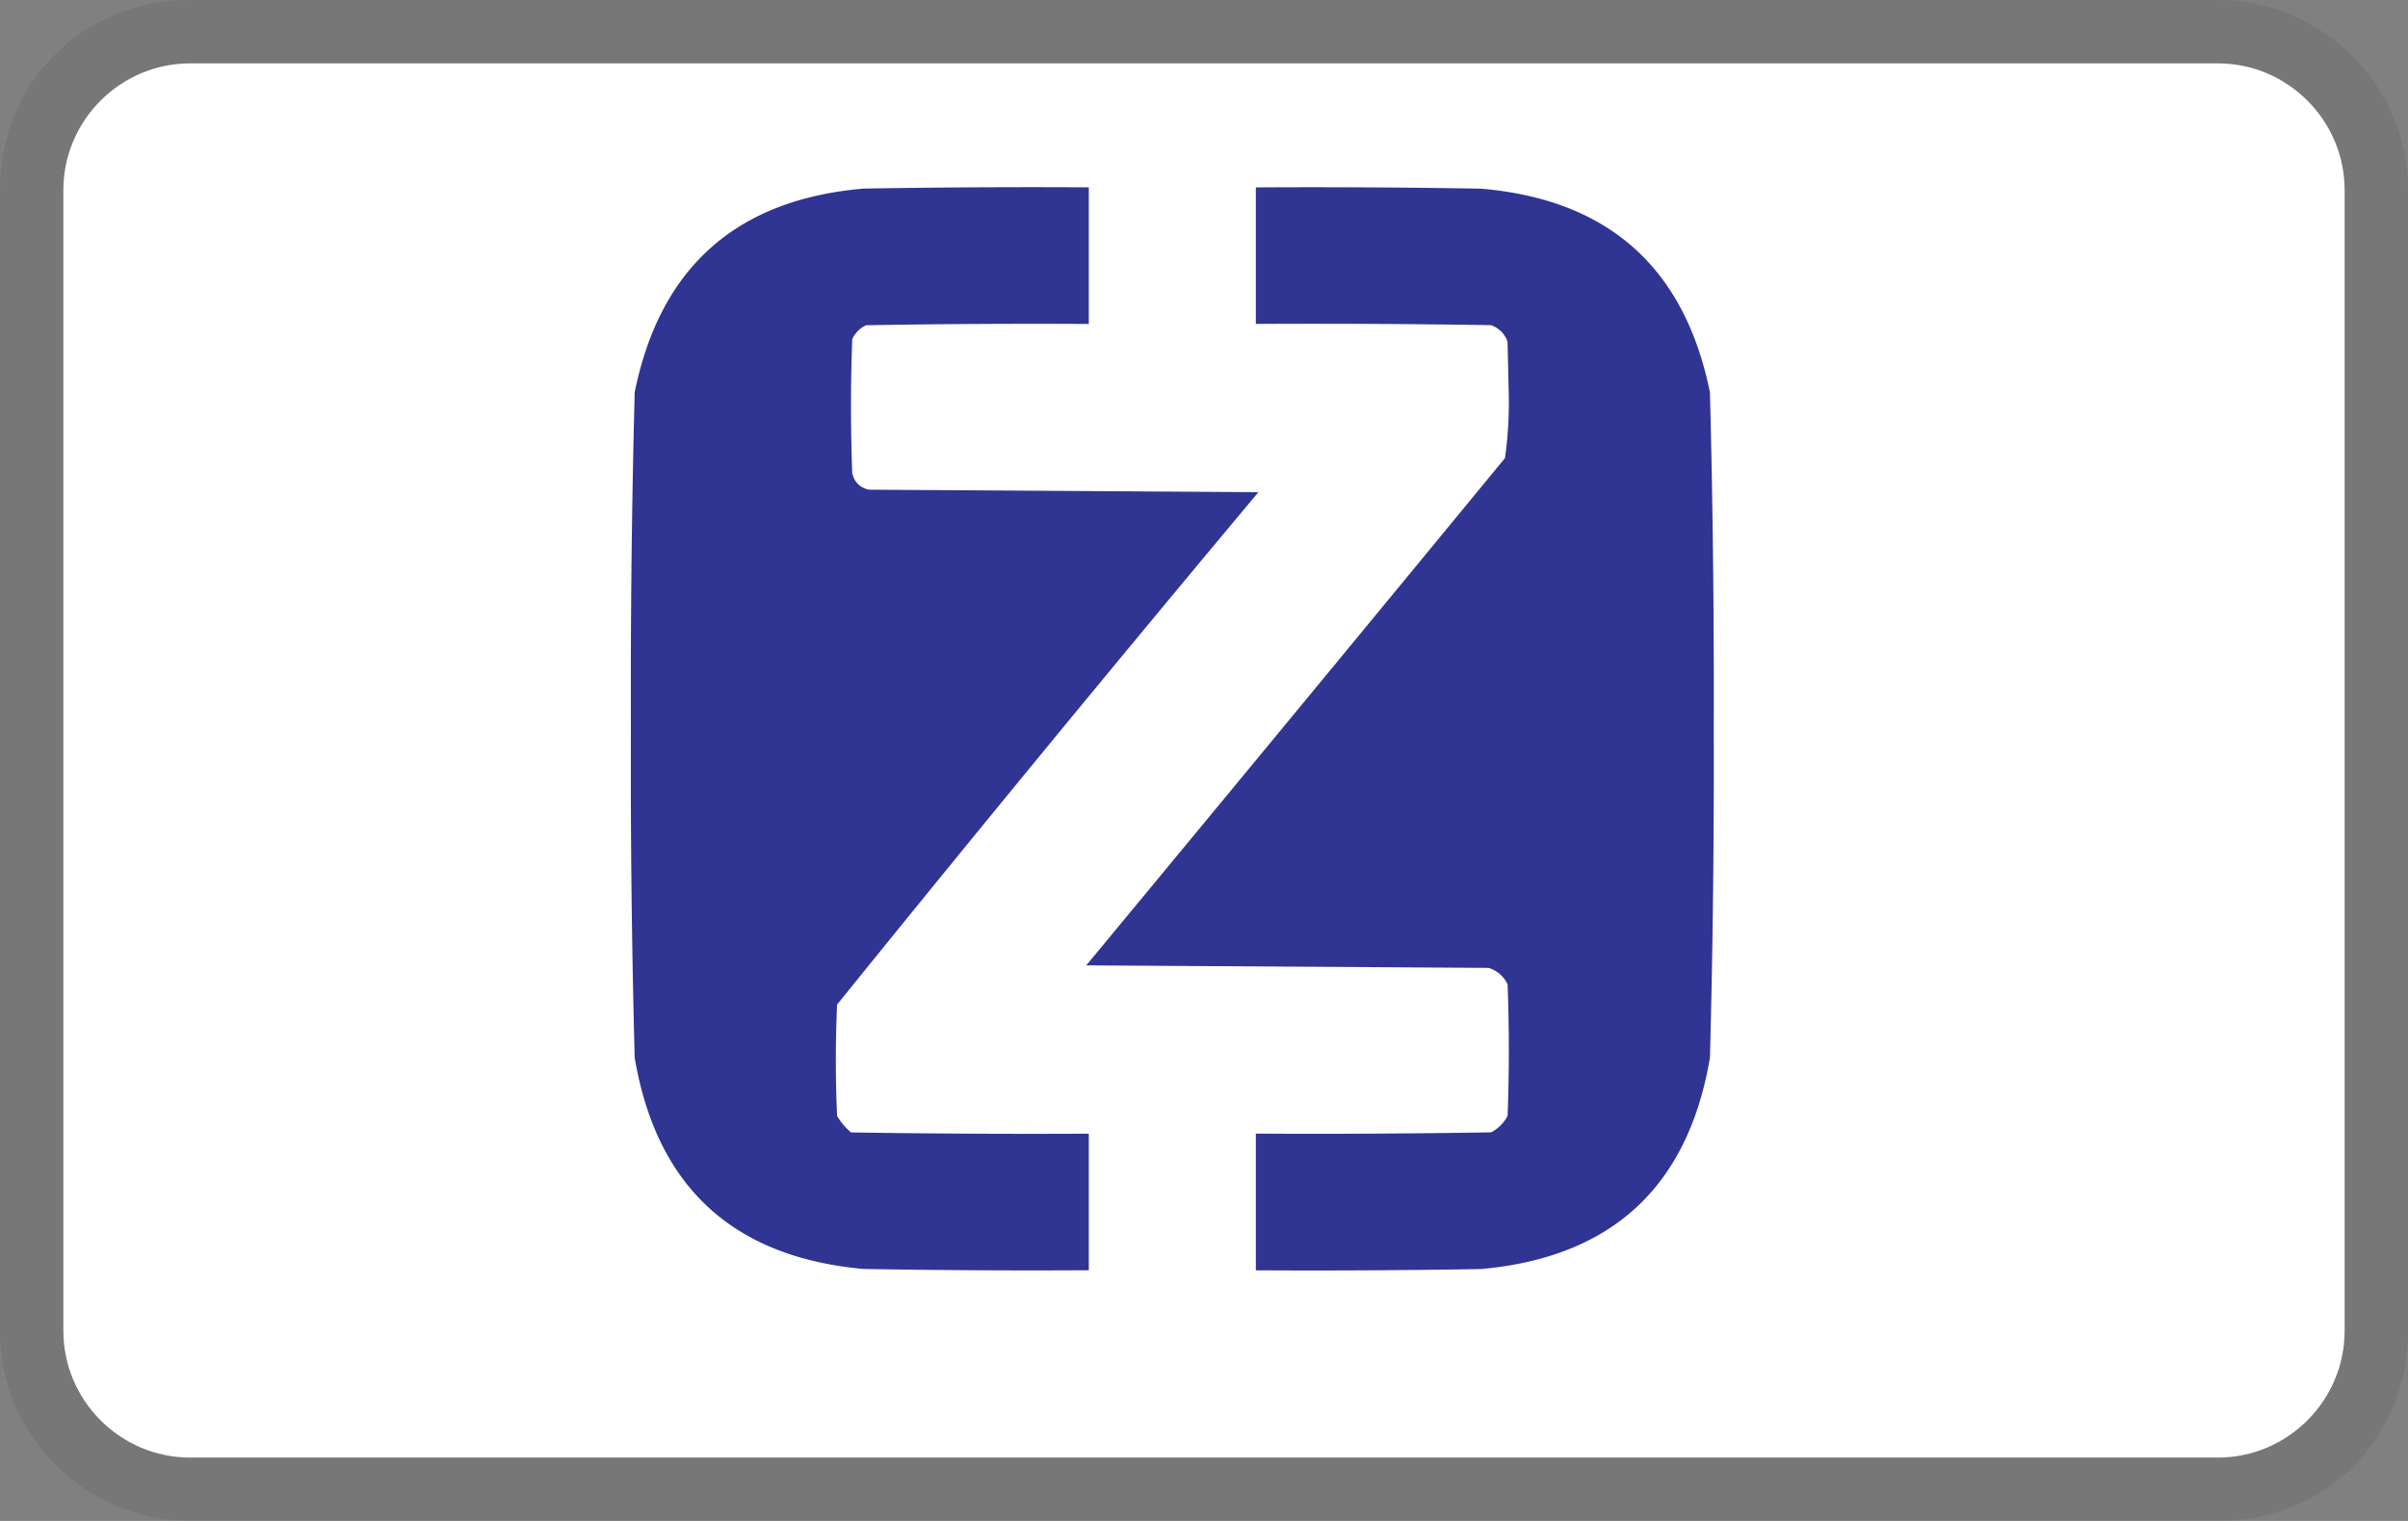 <svg xmlns="http://www.w3.org/2000/svg" width="38" height="24" aria-labelledby="pi-zoodpay"><rect width="100%" height="100%" fill="#808080" stroke="none"/><title id="pi-zoodpay">ZoodPay</title><path opacity=".07" fill="#000" d="M35 0H3C1.3 0 0 1.3 0 3v18c0 1.7 1.4 3 3 3h32c1.7 0 3-1.3 3-3V3c0-1.7-1.4-3-3-3z"/><path fill="#fff" d="M35 1c1.1 0 2 .9 2 2v18c0 1.1-.9 2-2 2H3c-1.1 0-2-.9-2-2V3c0-1.1.9-2 2-2h32"/><g clip-rule="evenodd" fill="#303493" fill-rule="evenodd"><path d="M17.182 5.112c-1.17-.007-2.342 0-3.513.02a.441.441 0 00-.22.22c-.026.705-.026 1.41 0 2.115.033.14.12.227.26.26l6.149.04a607.156 607.156 0 00-6.648 8.085 19.325 19.325 0 000 1.757c.058.098.131.185.22.26 1.25.02 2.501.026 3.752.02v2.155c-1.184.007-2.369 0-3.553-.02-2.062-.186-3.267-1.297-3.613-3.333-.046-1.73-.066-3.46-.06-5.191-.006-1.77.014-3.54.06-5.31.4-1.971 1.605-3.043 3.613-3.214 1.184-.02 2.369-.027 3.553-.02v2.156z"/><path d="M19.818 17.888c1.237.007 2.475 0 3.713-.02a.61.61 0 00.26-.26c.026-.691.026-1.383 0-2.075a.484.484 0 00-.3-.26l-6.349-.04c2.208-2.665 4.41-5.333 6.608-8.005.045-.323.065-.65.06-.978l-.02-.859a.419.419 0 00-.26-.26c-1.237-.02-2.475-.026-3.712-.02V2.957c1.184-.007 2.369 0 3.553.02 2.008.171 3.213 1.243 3.613 3.214.046 1.77.066 3.54.06 5.31.006 1.731-.014 3.461-.06 5.19-.346 2.038-1.55 3.149-3.613 3.334-1.184.02-2.369.027-3.553.02v-2.156z"/></g></svg>